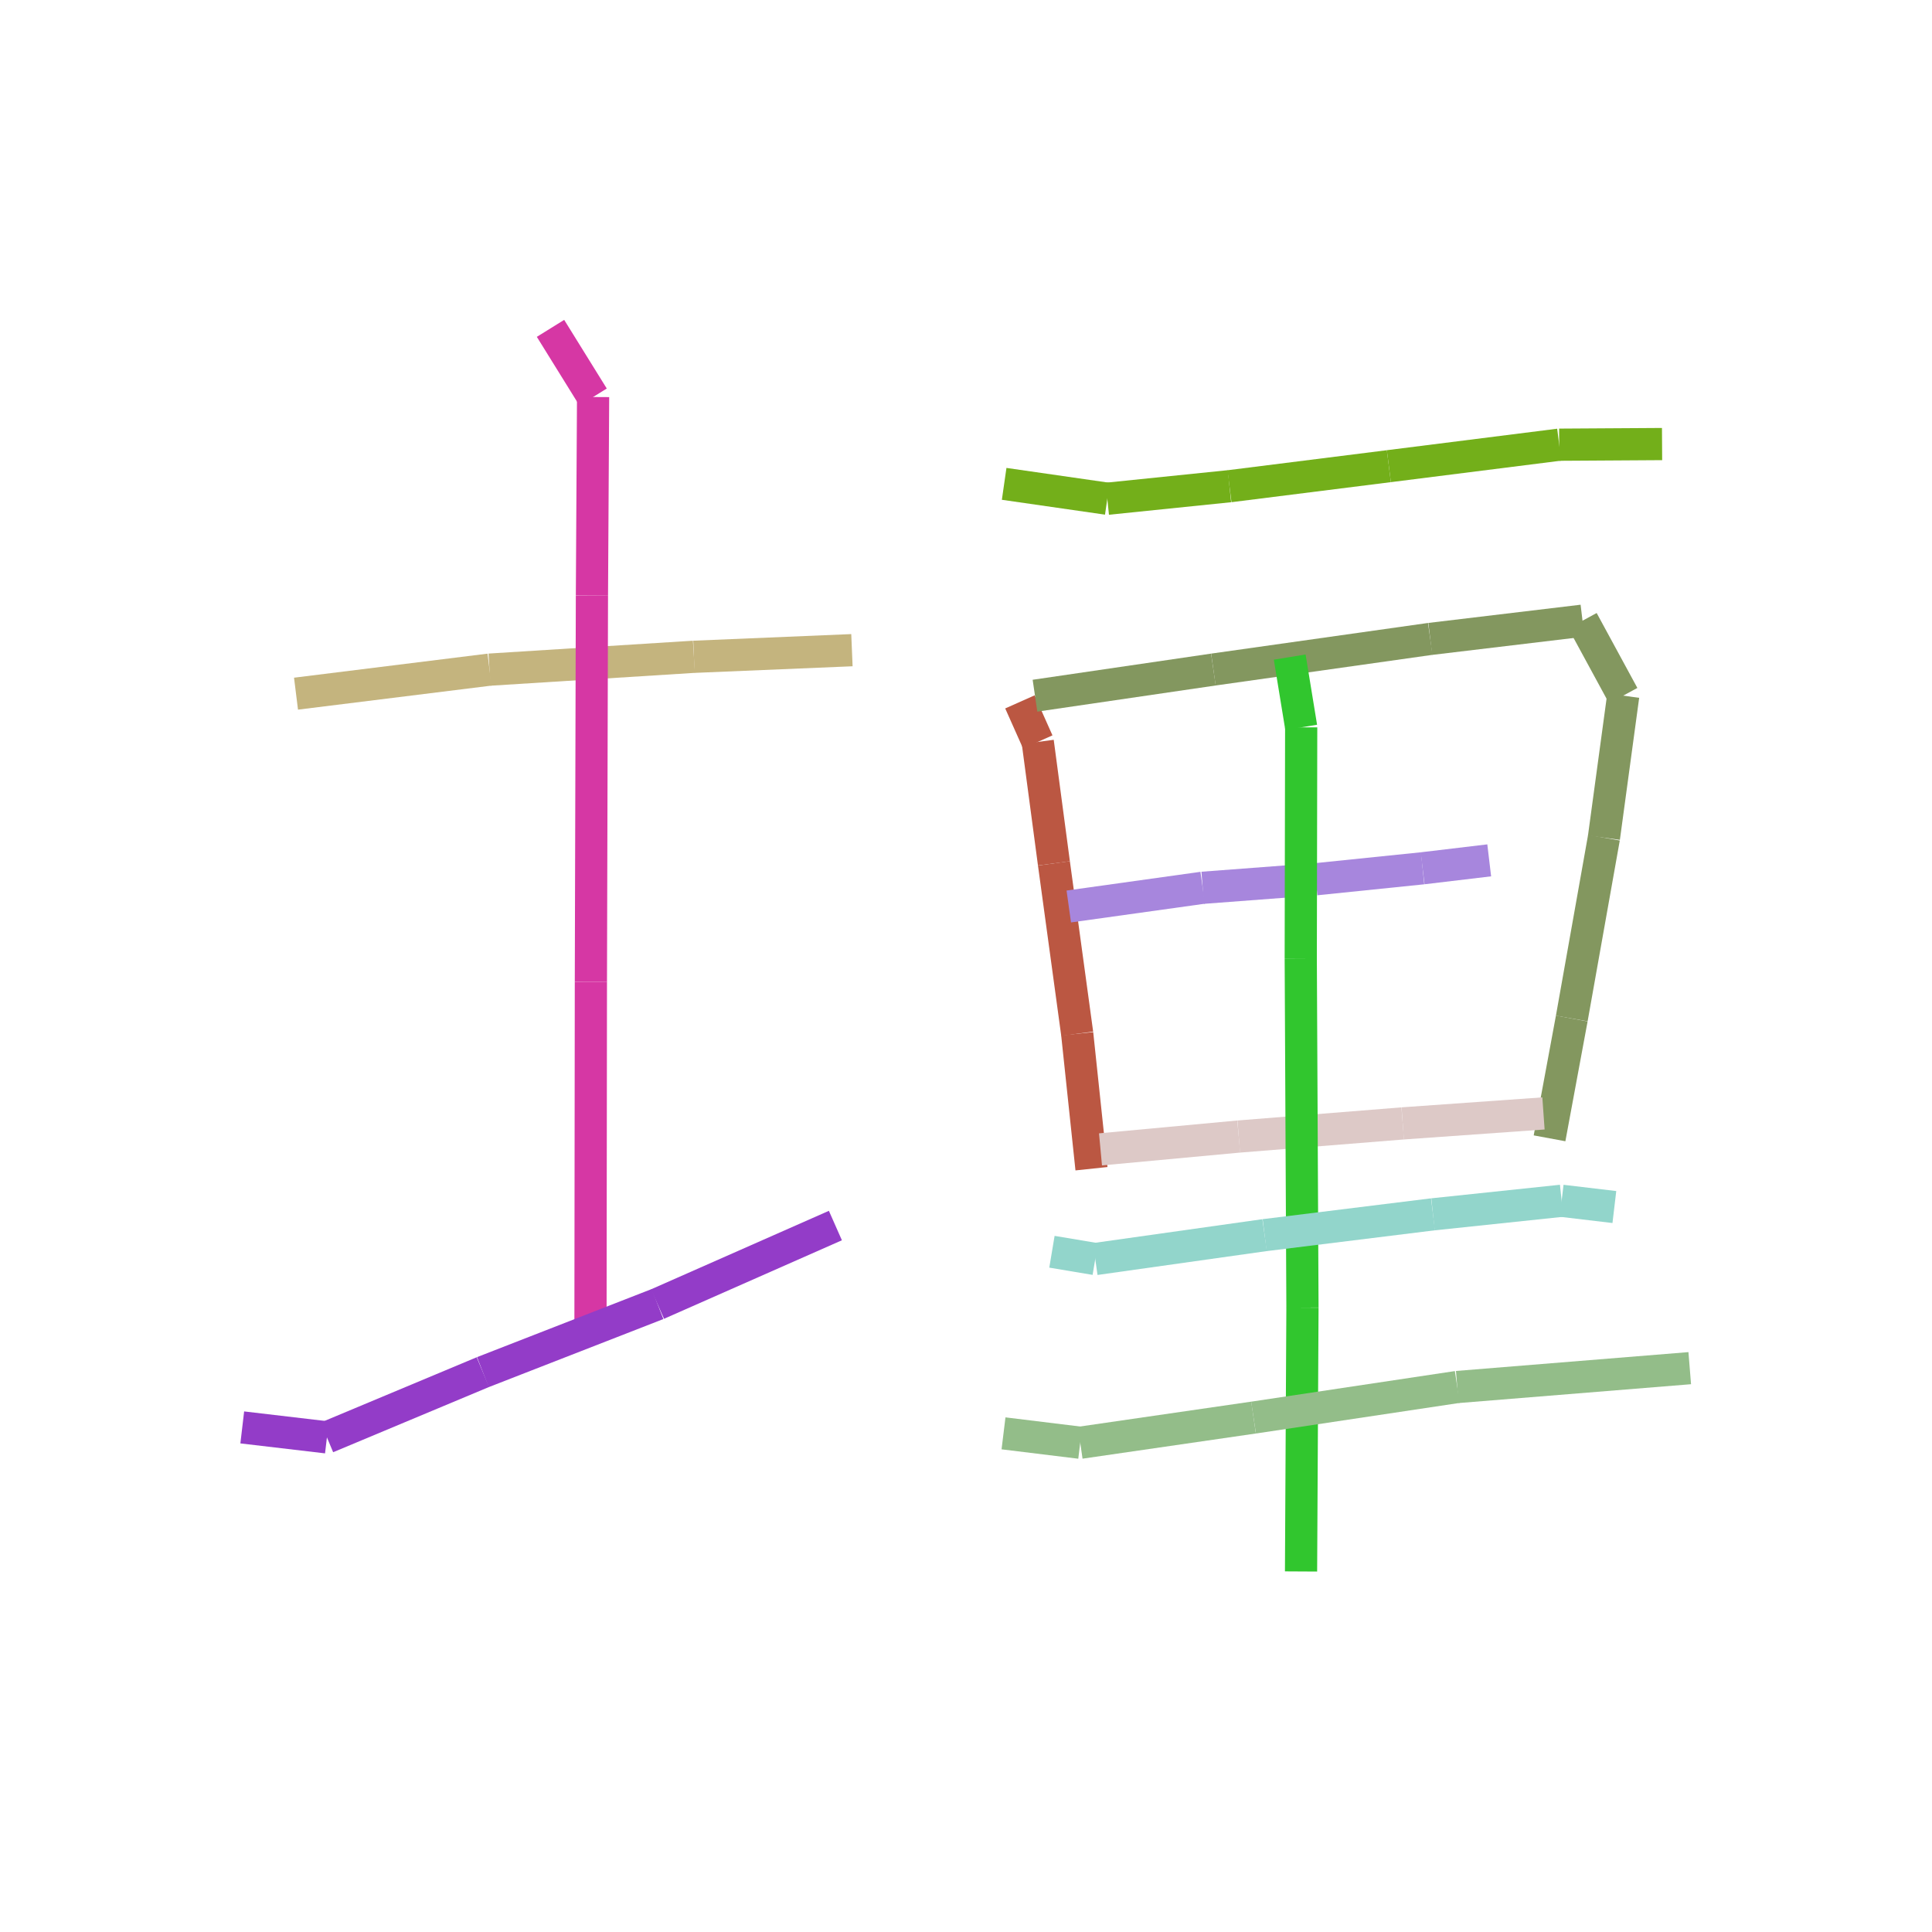 <?xml version="1.0" encoding="UTF-8"?>
<svg width="120px" height="120px" viewBox="0 0 120 120" version="1.1" xmlns="http://www.w3.org/2000/svg" xmlns:xlink="http://www.w3.org/1999/xlink" style="background: #FFFFFF;">
    <!-- Generator: Sketch 49.3 (51167) - http://www.bohemiancoding.com/sketch -->
    <title>16</title>
    <desc>Created with Sketch.</desc>
    <defs></defs>
    <g id="Page-1" stroke="none" stroke-width="1" fill="none" fill-rule="evenodd">
        <g id="68747470733a2f2f63646e2e7261776769742e636f6d2f686172646d6172752f736b657463682d726e6e2f6d61737465722f6578616d706c652f6f75747075742e737667" transform="translate(-20, -501)" fill-rule="nonzero">
            <rect id="Rectangle-path" fill="#FFFFFF" x="0" y="0" width="800" height="640"></rect>
            <path d="M38.386,544.085 L50.405,542.592" id="Shape" stroke="#C4B47E" stroke-width="2" fill="#C4B47E"></path>
            <path d="M50.405,542.593 L63.101,541.794" id="Shape" stroke="#C4B47E" stroke-width="2" fill="#C4B47E"></path>
            <path d="M63.101,541.795 L72.915,541.384" id="Shape" stroke="#C4B47E" stroke-width="2" fill="#C4B47E"></path>
            <path d="M54.193,521.395 L56.838,525.659" id="Shape" stroke="#D637A4" stroke-width="2" fill="#D637A4"></path>
            <path d="M56.838,525.659 L56.766,537.992" id="Shape" stroke="#D637A4" stroke-width="2" fill="#D637A4"></path>
            <path d="M56.766,537.993 L56.701,561.979" id="Shape" stroke="#D637A4" stroke-width="2" fill="#D637A4"></path>
            <path d="M56.701,561.979 L56.675,584.186" id="Shape" stroke="#D637A4" stroke-width="2" fill="#D637A4"></path>
            <path d="M35.047,589.659 L40.306,590.278" id="Shape" stroke="#933CC8" stroke-width="2" fill="#933CC8"></path>
            <path d="M40.306,590.278 L49.993,586.225" id="Shape" stroke="#933CC8" stroke-width="2" fill="#933CC8"></path>
            <path d="M49.993,586.225 L60.84,581.997" id="Shape" stroke="#933CC8" stroke-width="2" fill="#933CC8"></path>
            <path d="M60.84,581.998 L71.888,577.121" id="Shape" stroke="#933CC8" stroke-width="2" fill="#933CC8"></path>
            <path d="M82.37,531.053 L88.777,531.976" id="Shape" stroke="#73AF1A" stroke-width="2" fill="#73AF1A"></path>
            <path d="M88.777,531.977 L96.365,531.199" id="Shape" stroke="#73AF1A" stroke-width="2" fill="#73AF1A"></path>
            <path d="M96.365,531.2 L106.265,529.955" id="Shape" stroke="#73AF1A" stroke-width="2" fill="#73AF1A"></path>
            <path d="M106.265,529.955 L116.845,528.62" id="Shape" stroke="#73AF1A" stroke-width="2" fill="#73AF1A"></path>
            <path d="M116.845,528.621 L123.234,528.581" id="Shape" stroke="#73AF1A" stroke-width="2" fill="#73AF1A"></path>
            <path d="M83.349,544.595 L84.457,547.082" id="Shape" stroke="#BB5742" stroke-width="2" fill="#BB5742"></path>
            <path d="M84.457,547.082 L85.461,554.624" id="Shape" stroke="#BB5742" stroke-width="2" fill="#BB5742"></path>
            <path d="M85.461,554.624 L86.907,565.208" id="Shape" stroke="#BB5742" stroke-width="2" fill="#BB5742"></path>
            <path d="M86.907,565.209 L87.794,573.591" id="Shape" stroke="#BB5742" stroke-width="2" fill="#BB5742"></path>
            <path d="M84.285,544.211 L95.366,542.587" id="Shape" stroke="#83975F" stroke-width="2" fill="#83975F"></path>
            <path d="M95.366,542.587 L108.836,540.683" id="Shape" stroke="#83975F" stroke-width="2" fill="#83975F"></path>
            <path d="M108.836,540.684 L118.293,539.553" id="Shape" stroke="#83975F" stroke-width="2" fill="#83975F"></path>
            <path d="M118.293,539.553 L120.821,544.207" id="Shape" stroke="#83975F" stroke-width="2" fill="#83975F"></path>
            <path d="M120.821,544.208 L119.623,553.03" id="Shape" stroke="#83975F" stroke-width="2" fill="#83975F"></path>
            <path d="M119.623,553.031 L117.625,564.26" id="Shape" stroke="#83975F" stroke-width="2" fill="#83975F"></path>
            <path d="M117.625,564.261 L116.245,571.703" id="Shape" stroke="#83975F" stroke-width="2" fill="#83975F"></path>
            <path d="M86.384,557.303 L94.7,556.141" id="Shape" stroke="#A786DD" stroke-width="2" fill="#A786DD"></path>
            <path d="M94.7,556.142 L101.724,555.611" id="Shape" stroke="#A786DD" stroke-width="2" fill="#A786DD"></path>
            <path d="M101.724,555.612 L108.361,554.931" id="Shape" stroke="#A786DD" stroke-width="2" fill="#A786DD"></path>
            <path d="M108.361,554.931 L112.498,554.438" id="Shape" stroke="#A786DD" stroke-width="2" fill="#A786DD"></path>
            <path d="M88.354,572.39 L96.94,571.592" id="Shape" stroke="#DDC9C7" stroke-width="2" fill="#DDC9C7"></path>
            <path d="M96.94,571.593 L107.125,570.777" id="Shape" stroke="#DDC9C7" stroke-width="2" fill="#DDC9C7"></path>
            <path d="M107.125,570.777 L115.868,570.157" id="Shape" stroke="#DDC9C7" stroke-width="2" fill="#DDC9C7"></path>
            <path d="M100.106,541.812 L100.819,546.176" id="Shape" stroke="#31C62E" stroke-width="2" fill="#31C62E"></path>
            <path d="M100.819,546.176 L100.792,560.523" id="Shape" stroke="#31C62E" stroke-width="2" fill="#31C62E"></path>
            <path d="M100.792,560.523 L100.898,582.217" id="Shape" stroke="#31C62E" stroke-width="2" fill="#31C62E"></path>
            <path d="M100.898,582.218 L100.81,598.606" id="Shape" stroke="#31C62E" stroke-width="2" fill="#31C62E"></path>
            <path d="M85.338,578.749 L88.029,579.199" id="Shape" stroke="#92D5CB" stroke-width="2" fill="#92D5CB"></path>
            <path d="M88.029,579.2 L98.549,577.716" id="Shape" stroke="#92D5CB" stroke-width="2" fill="#92D5CB"></path>
            <path d="M98.549,577.717 L109.006,576.423" id="Shape" stroke="#92D5CB" stroke-width="2" fill="#92D5CB"></path>
            <path d="M109.006,576.424 L116.996,575.582" id="Shape" stroke="#92D5CB" stroke-width="2" fill="#92D5CB"></path>
            <path d="M116.996,575.583 L120.271,575.971" id="Shape" stroke="#92D5CB" stroke-width="2" fill="#92D5CB"></path>
            <path d="M82.33,590.028 L87.095,590.611" id="Shape" stroke="#93BD89" stroke-width="2" fill="#93BD89"></path>
            <path d="M87.095,590.611 L97.86,589.048" id="Shape" stroke="#93BD89" stroke-width="2" fill="#93BD89"></path>
            <path d="M97.86,589.049 L110.513,587.149" id="Shape" stroke="#93BD89" stroke-width="2" fill="#93BD89"></path>
            <path d="M110.513,587.15 L124.953,585.979" id="Shape" stroke="#93BD89" stroke-width="2" fill="#93BD89"></path>
        </g>
    </g>
</svg>
